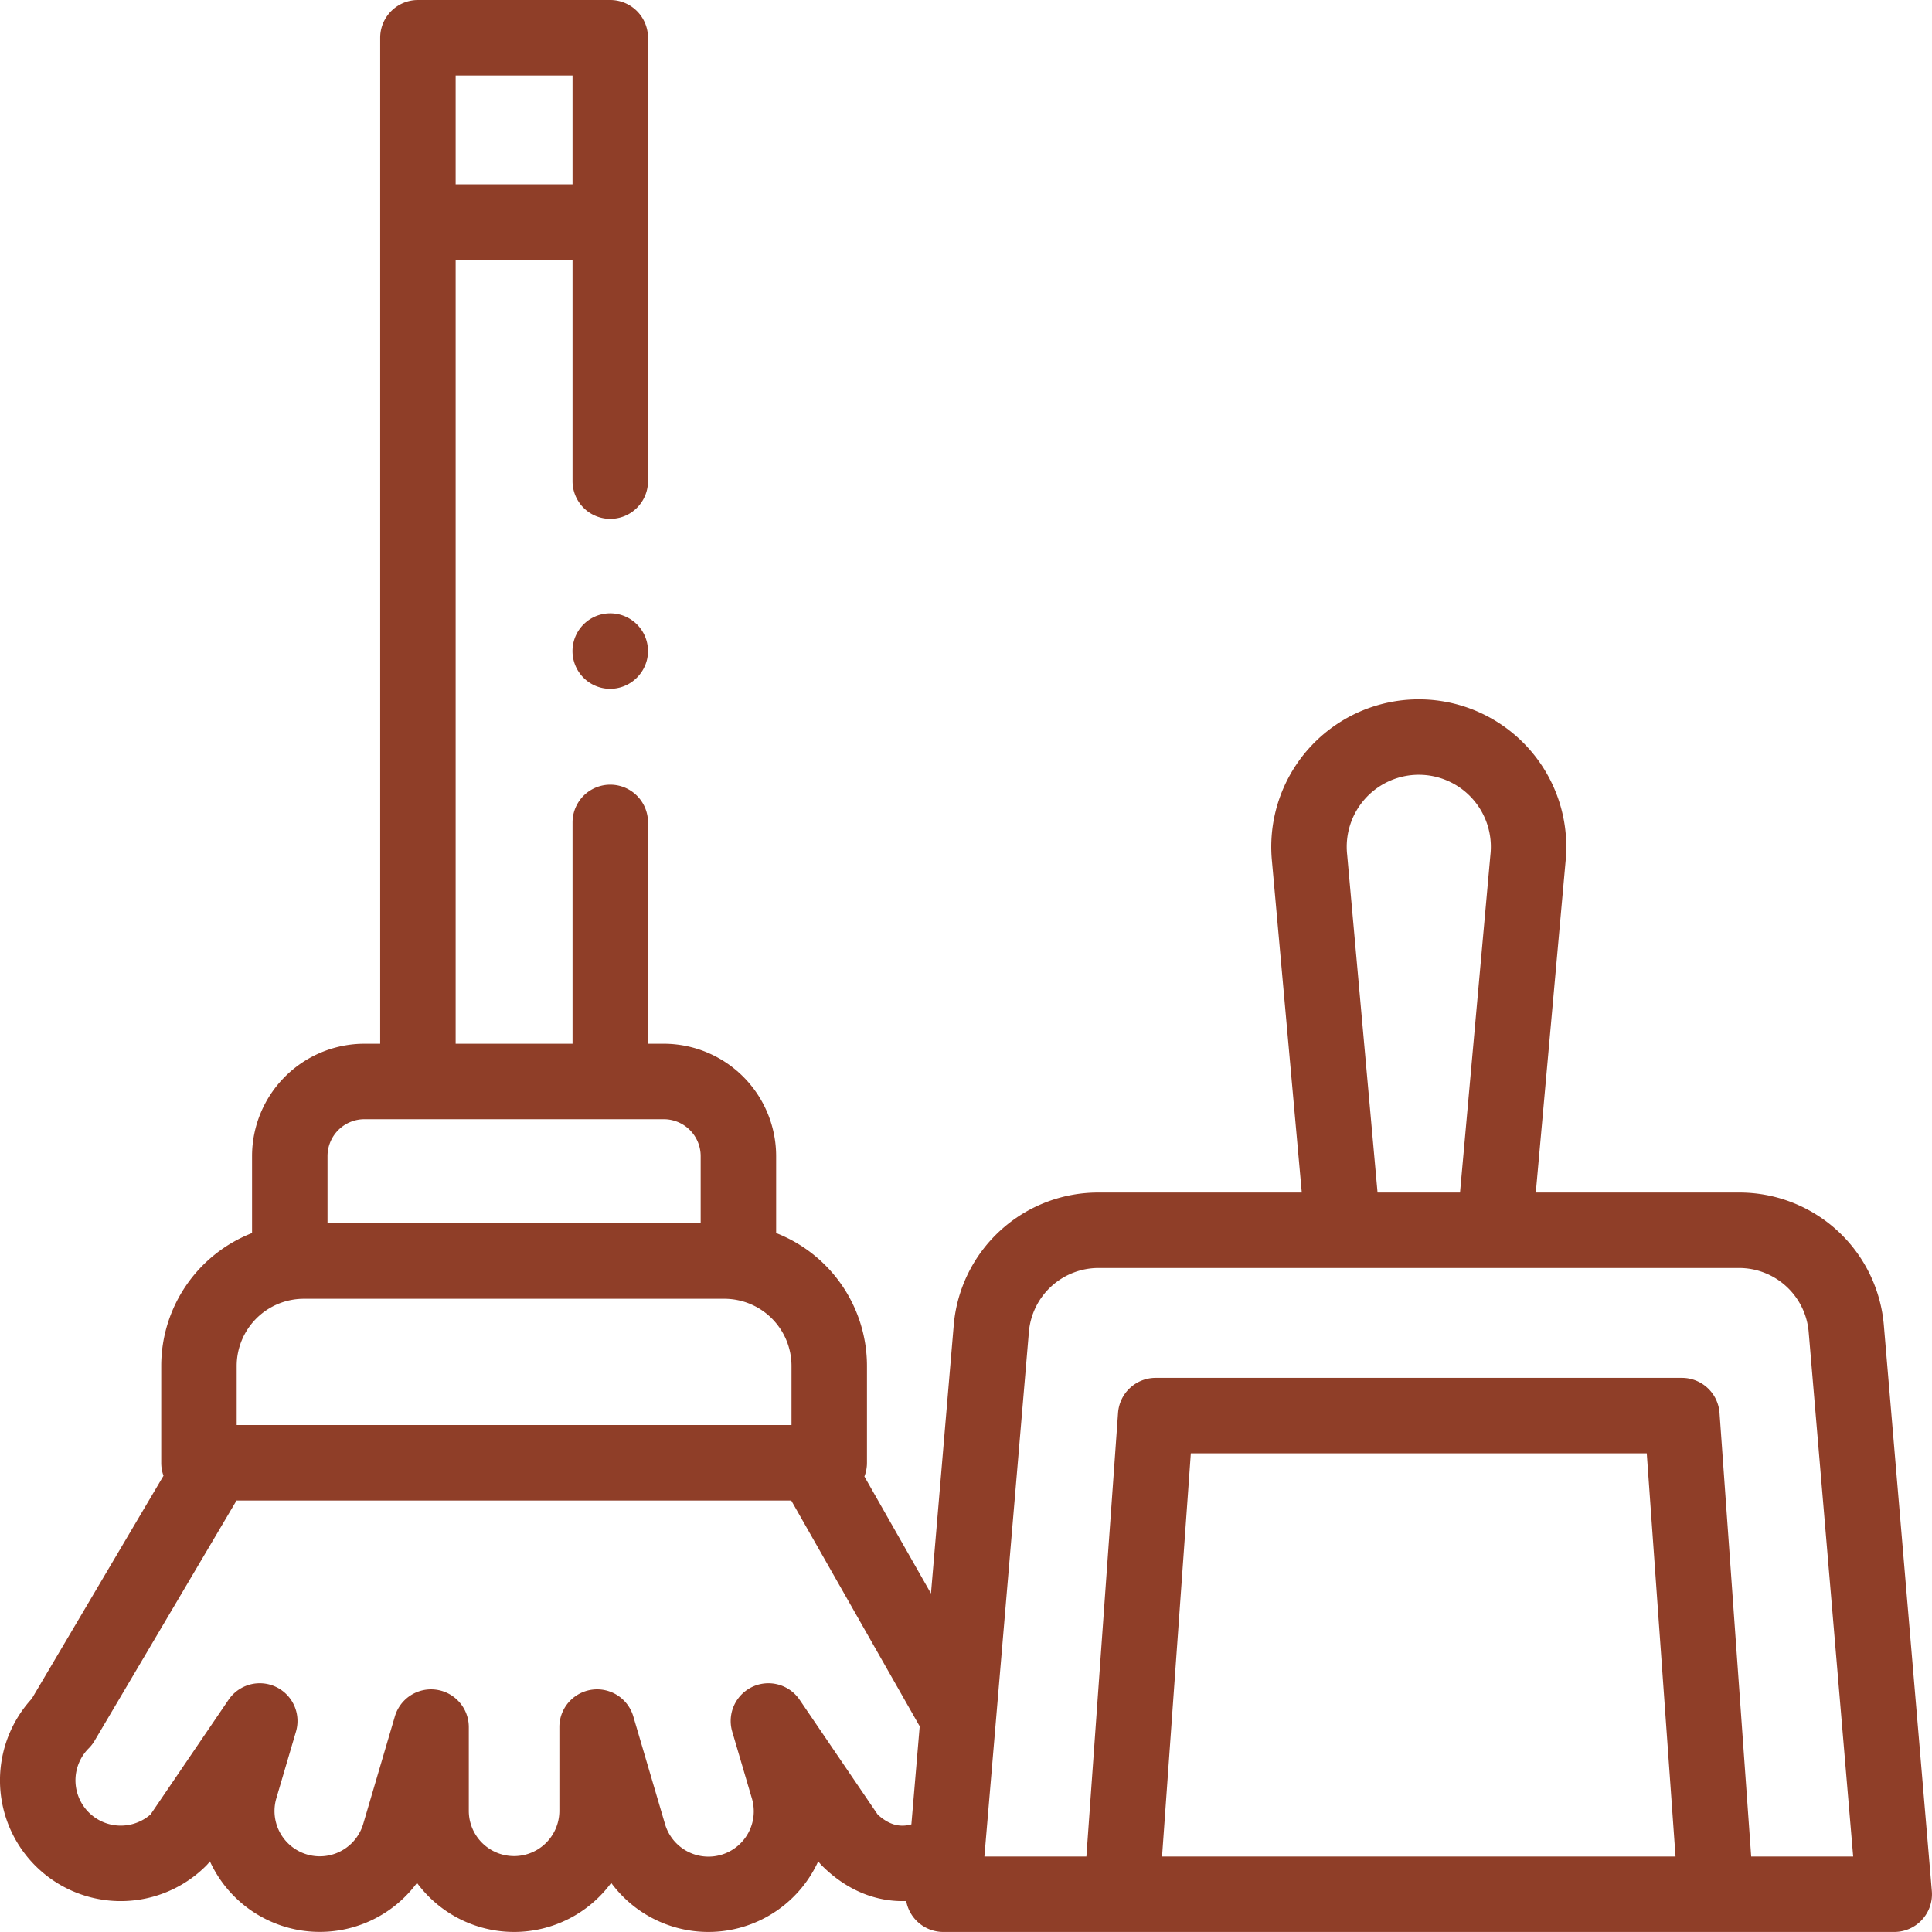 <svg id="SvgjsSvg1041" width="288" height="288" xmlns="http://www.w3.org/2000/svg" version="1.1" xmlns:xlink="http://www.w3.org/1999/xlink" xmlns:svgjs="http://svgjs.com/svgjs"><defs id="SvgjsDefs1042"></defs><g id="SvgjsG1043"><svg xmlns="http://www.w3.org/2000/svg" width="288" height="288" viewBox="0 0 510.99 511.001"><path d="M510.954,500.167,498.276,350.713a38.327,38.327,0,0,0-38.417-35.294H406.202l7.879-87.598a39.017,39.017,0,1,0-77.657-.004l7.883,87.602H290.651a38.324,38.324,0,0,0-38.417,35.294L246.23,421.469l-17.606-30.947a9.99,9.99,0,0,0,.678-3.626V361.27a37.769,37.769,0,0,0-24.023-35.138V305.777a29.748,29.748,0,0,0-29.715-29.715h-4.175V217.524a9.98,9.98,0,1,0-19.961,0v58.538H120.51V68.721h30.916v58.534a9.98,9.98,0,1,0,19.961,0V9.98a9.98,9.98,0,0,0-9.98-9.98H110.53A9.982,9.982,0,0,0,100.55,9.98V276.062H96.374a29.748,29.748,0,0,0-29.715,29.715V326.132A37.766,37.766,0,0,0,42.639,361.27V386.896a10.012,10.012,0,0,0,.6,3.431L8.402,449.293a31.939,31.939,0,0,0,46.121,44.175,9.98,9.98,0,0,0,.99-1.154q.468,1.023,1.014,2.016a31.966,31.966,0,0,0,53.758,3.684,31.909,31.909,0,0,0,51.368,0,31.939,31.939,0,0,0,54.76-5.715,9.902,9.902,0,0,0,1.002,1.17c6.464,6.46,14.265,9.637,22.265,9.345a9.975,9.975,0,0,0,9.817,8.175H501.009a9.971,9.971,0,0,0,9.945-10.823ZM120.51,19.961h30.916V48.76H120.51ZM356.307,226.027a19.058,19.058,0,1,1,37.895.004l-8.043,89.388H364.346ZM86.62,305.777a9.769,9.769,0,0,1,9.758-9.754h79.185a9.766,9.766,0,0,1,9.754,9.754v17.782H86.62ZM62.596,361.27a17.771,17.771,0,0,1,17.75-17.75H191.594A17.767,17.767,0,0,1,209.341,361.27v15.649H62.596ZM232.14,479.941l-20.651-30.363a9.98,9.98,0,0,0-17.825,8.433l5.197,17.653a11.979,11.979,0,1,1-22.982,6.768l-8.378-28.448a9.981,9.981,0,0,0-19.556,2.819v22.253a11.979,11.979,0,0,1-23.957,0V456.802a9.981,9.981,0,0,0-19.555-2.819l-8.374,28.448a11.979,11.979,0,0,1-22.982-6.768l5.197-17.653a9.98,9.98,0,0,0-17.825-8.433L39.821,479.906a11.979,11.979,0,0,1-16.355-17.489,9.948,9.948,0,0,0,1.536-1.98l37.552-63.559h146.721l33.692,59.224c.094.16.187.316.285.468l-2.203,25.965C237.875,483.426,235.033,482.588,232.14,479.941Zm75.209,11.092,7.61-106.635H435.551l7.61,106.635Zm155.824,0-8.374-117.325a9.984,9.984,0,0,0-9.957-9.271H305.664a9.977,9.977,0,0,0-9.953,9.271l-8.374,117.325H260.362L272.12,352.401a18.491,18.491,0,0,1,18.53-17.025H459.855a18.485,18.485,0,0,1,18.53,17.025l11.762,138.631Z" fill="#8f3e28" class="color000 svgShape"></path><path d="M161.411,182.191a9.985,9.985,0,1,1,9.782-8.035A10.077,10.077,0,0,1,161.411,182.191Z" fill="#8f3e28" class="color000 svgShape"></path></svg></g></svg>